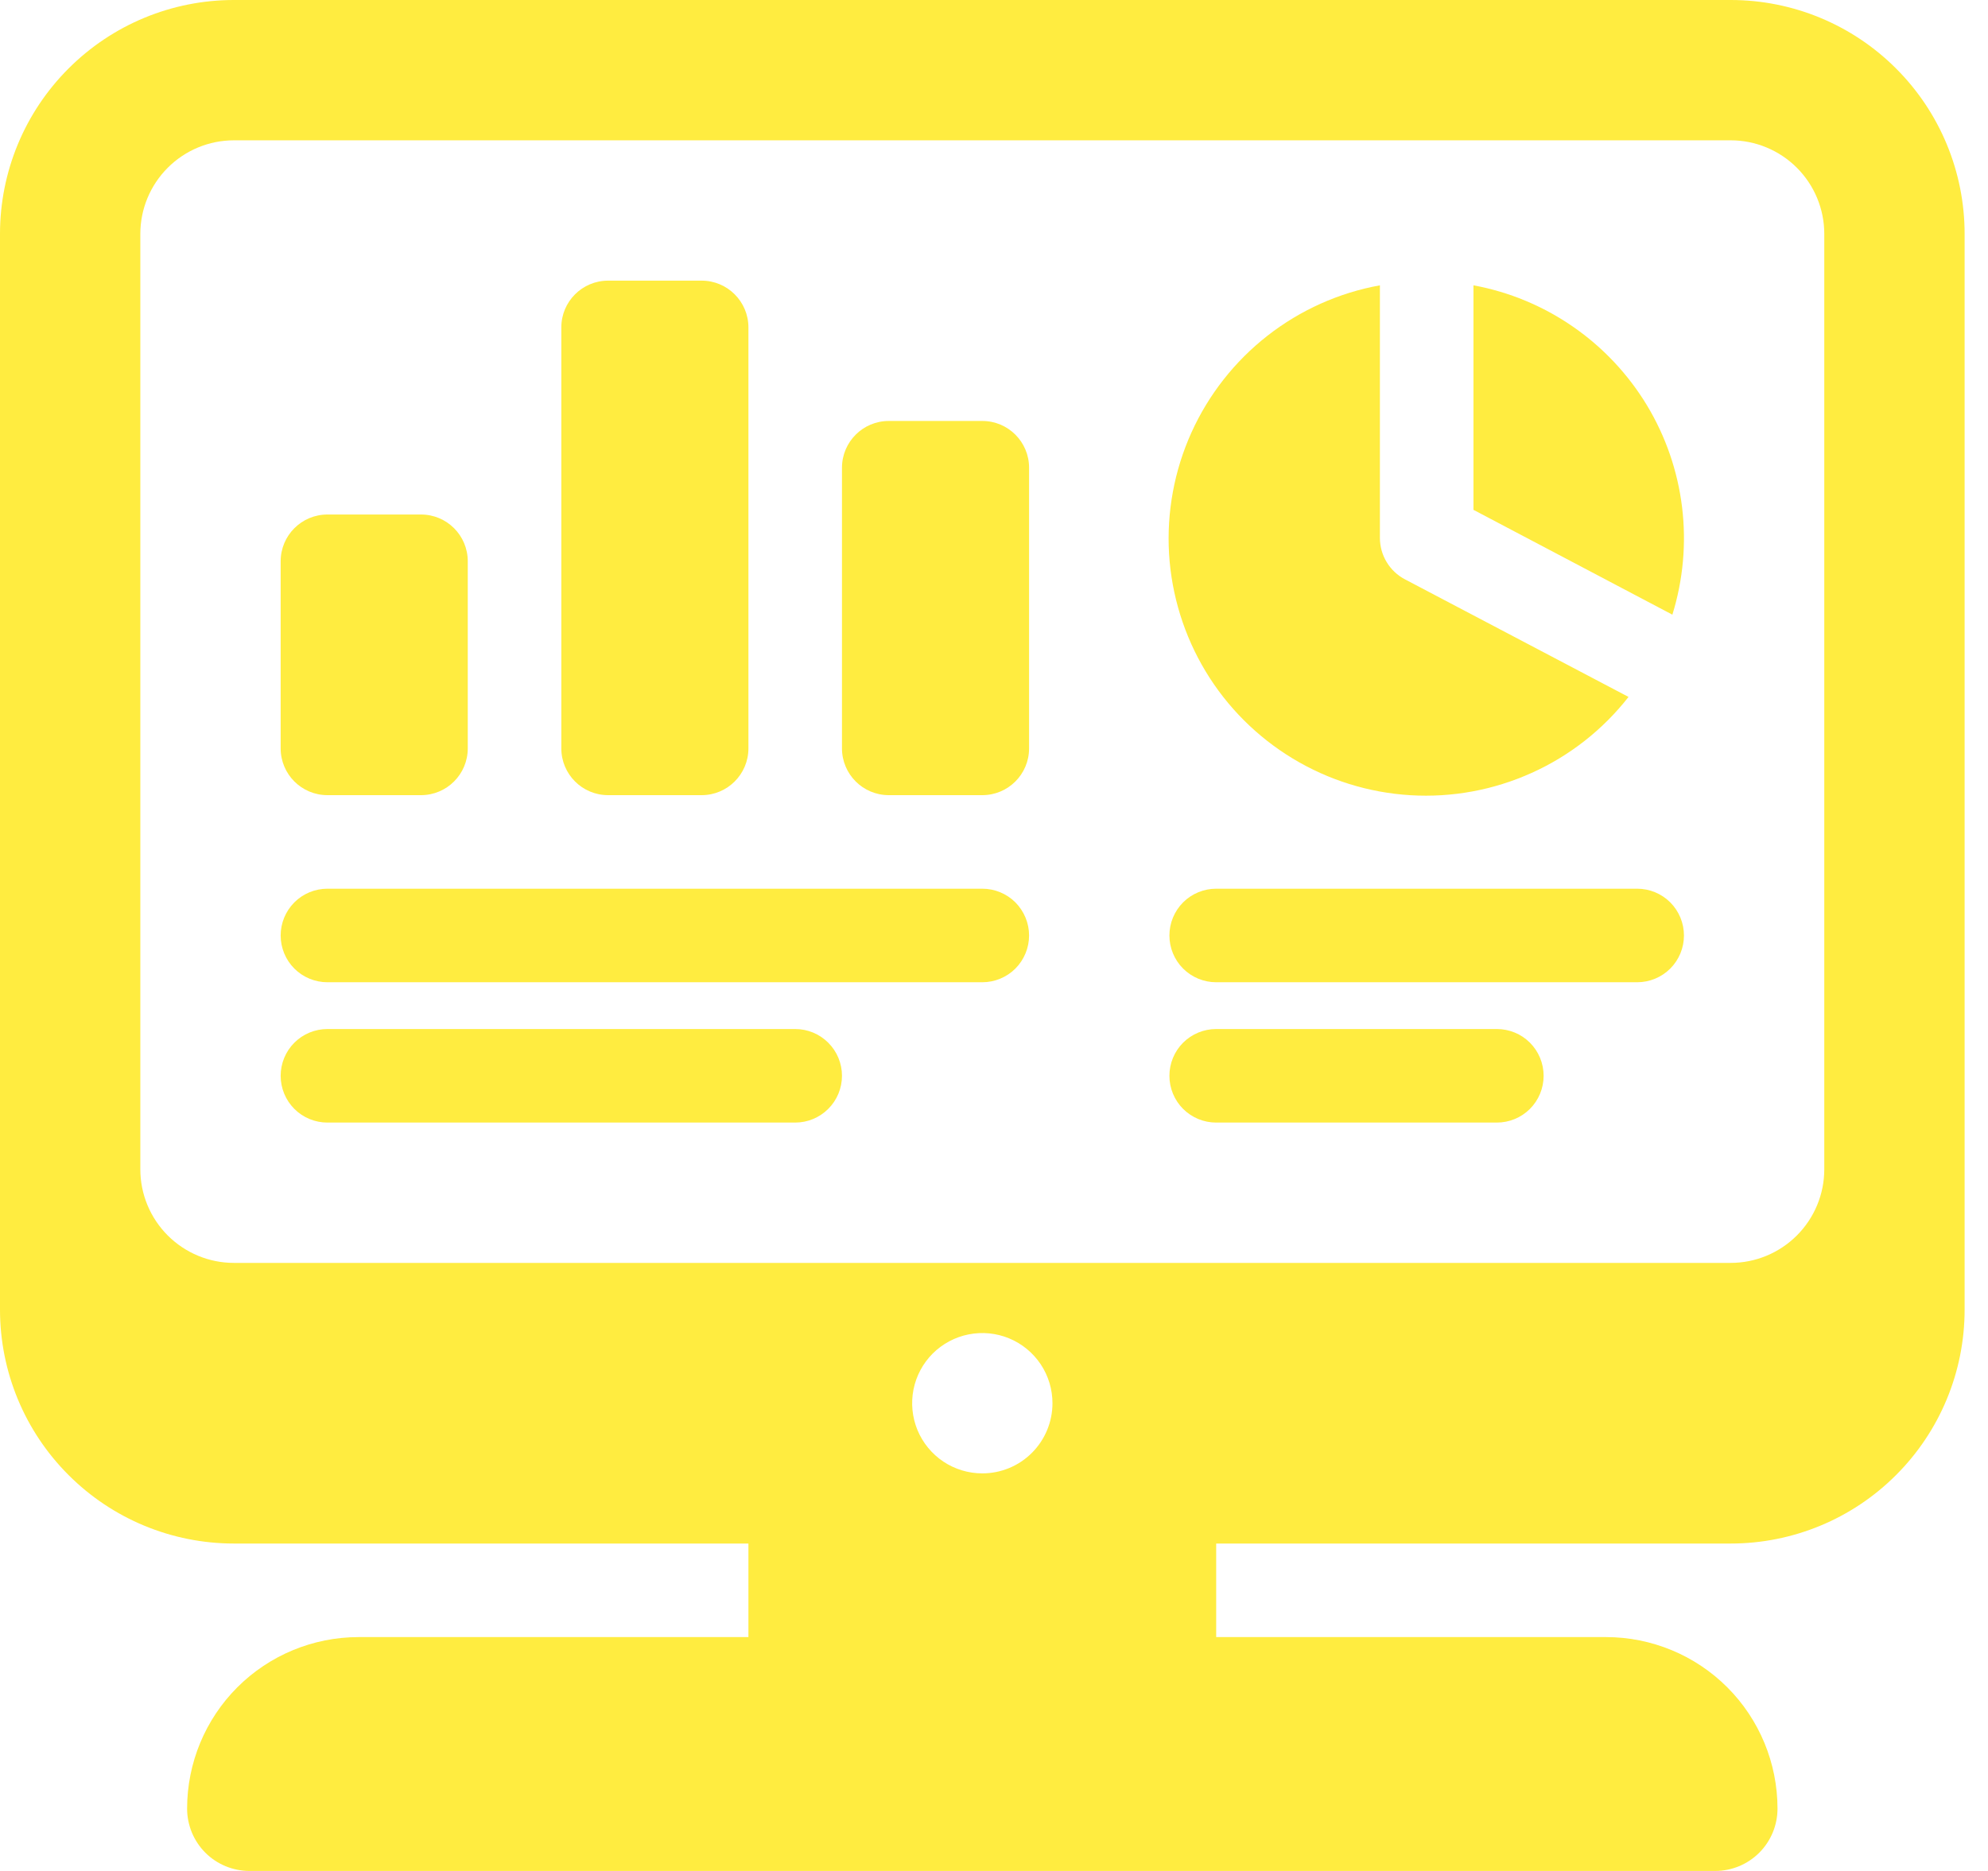 <svg width="34" height="32" viewBox="0 0 34 32" fill="none" xmlns="http://www.w3.org/2000/svg">
<path d="M29.6 0H4C2.939 0 1.922 0.421 1.172 1.172C0.421 1.922 0 2.939 0 4V22.4C0 23.461 0.421 24.478 1.172 25.228C1.922 25.979 2.939 26.4 4 26.4H12.8V28H6.134C5.356 28 4.609 28.309 4.059 28.859C3.509 29.409 3.2 30.156 3.2 30.934C3.2 31.074 3.228 31.212 3.281 31.342C3.335 31.471 3.413 31.589 3.512 31.688C3.611 31.787 3.729 31.865 3.858 31.919C3.988 31.972 4.126 32 4.266 32H29.334C29.616 32 29.888 31.888 30.088 31.688C30.288 31.488 30.4 31.216 30.4 30.934C30.4 30.156 30.091 29.409 29.541 28.859C28.991 28.309 28.244 28 27.466 28H20.8V26.4H29.6C30.661 26.4 31.678 25.979 32.428 25.228C33.179 24.478 33.6 23.461 33.6 22.4V4C33.6 2.939 33.179 1.922 32.428 1.172C31.678 0.421 30.661 0 29.6 0ZM16.8 25.2C16.563 25.2 16.331 25.13 16.133 24.998C15.936 24.866 15.782 24.678 15.691 24.459C15.601 24.24 15.577 23.999 15.623 23.766C15.669 23.533 15.784 23.319 15.951 23.151C16.119 22.984 16.333 22.869 16.566 22.823C16.799 22.777 17.04 22.8 17.259 22.891C17.479 22.982 17.666 23.136 17.798 23.333C17.93 23.531 18 23.763 18 24C18 24.318 17.874 24.623 17.648 24.849C17.424 25.074 17.118 25.2 16.8 25.2ZM31.2 20C31.2 20.424 31.031 20.831 30.731 21.131C30.431 21.431 30.024 21.6 29.6 21.6H4C3.576 21.6 3.169 21.431 2.869 21.131C2.569 20.831 2.4 20.424 2.4 20V4C2.4 3.576 2.569 3.169 2.869 2.869C3.169 2.569 3.576 2.4 4 2.4H29.6C30.024 2.4 30.431 2.569 30.731 2.869C31.031 3.169 31.2 3.576 31.2 4V20Z" fill="#FFEC40"/>
<path d="M24.027 9.908C23.898 9.84 23.79 9.738 23.715 9.613C23.64 9.489 23.6 9.346 23.6 9.2V4.88C22.899 5.007 22.239 5.303 21.677 5.742C21.116 6.181 20.669 6.75 20.376 7.399C20.083 8.049 19.952 8.76 19.994 9.472C20.037 10.183 20.252 10.874 20.62 11.484C20.988 12.094 21.5 12.605 22.11 12.974C22.72 13.343 23.41 13.558 24.122 13.601C24.833 13.644 25.544 13.513 26.194 13.22C26.844 12.928 27.413 12.481 27.852 11.92L24.027 9.908Z" fill="#FFEC40"/>
<path d="M25.2 8.72L28.602 10.513C28.786 9.919 28.843 9.293 28.768 8.676C28.693 8.058 28.488 7.464 28.167 6.932C27.845 6.4 27.415 5.942 26.903 5.588C26.392 5.234 25.812 4.993 25.2 4.88V8.72Z" fill="#FFEC40"/>
<path d="M7.2 8.8H5.6C5.158 8.8 4.8 9.158 4.8 9.6V12.8C4.8 13.242 5.158 13.6 5.6 13.6H7.2C7.642 13.6 8 13.242 8 12.8V9.6C8 9.158 7.642 8.8 7.2 8.8Z" fill="#FFEC40"/>
<path d="M12 4.8H10.4C9.958 4.8 9.6 5.158 9.6 5.6V12.8C9.6 13.242 9.958 13.6 10.4 13.6H12C12.441 13.6 12.8 13.242 12.8 12.8V5.6C12.8 5.158 12.441 4.8 12 4.8Z" fill="#FFEC40"/>
<path d="M16.8 7.2H15.2C14.759 7.2 14.4 7.558 14.4 8V12.8C14.4 13.242 14.759 13.6 15.2 13.6H16.8C17.242 13.6 17.6 13.242 17.6 12.8V8C17.6 7.558 17.242 7.2 16.8 7.2Z" fill="#FFEC40"/>
<path d="M28 16.8H20.8C20.588 16.8 20.384 16.716 20.234 16.566C20.084 16.416 20 16.212 20 16C20 15.788 20.084 15.585 20.234 15.434C20.384 15.284 20.588 15.2 20.8 15.2H28C28.212 15.2 28.416 15.284 28.566 15.434C28.716 15.585 28.8 15.788 28.8 16C28.8 16.212 28.716 16.416 28.566 16.566C28.416 16.716 28.212 16.8 28 16.8Z" fill="#FFEC40"/>
<path d="M25.6 19.2H20.8C20.588 19.2 20.384 19.116 20.234 18.966C20.084 18.816 20 18.612 20 18.4C20 18.188 20.084 17.984 20.234 17.834C20.384 17.684 20.588 17.6 20.8 17.6H25.6C25.812 17.6 26.016 17.684 26.166 17.834C26.316 17.984 26.4 18.188 26.4 18.4C26.4 18.612 26.316 18.816 26.166 18.966C26.016 19.116 25.812 19.2 25.6 19.2Z" fill="#FFEC40"/>
<path d="M16.8 16.8H5.6C5.388 16.8 5.184 16.716 5.034 16.566C4.884 16.416 4.8 16.212 4.8 16C4.8 15.788 4.884 15.585 5.034 15.434C5.184 15.284 5.388 15.2 5.6 15.2H16.8C17.012 15.2 17.215 15.284 17.366 15.434C17.515 15.585 17.6 15.788 17.6 16C17.6 16.212 17.515 16.416 17.366 16.566C17.215 16.716 17.012 16.8 16.8 16.8Z" fill="#FFEC40"/>
<path d="M13.6 19.2H5.6C5.388 19.2 5.184 19.116 5.034 18.966C4.884 18.816 4.8 18.612 4.8 18.4C4.8 18.188 4.884 17.984 5.034 17.834C5.184 17.684 5.388 17.6 5.6 17.6H13.6C13.812 17.6 14.015 17.684 14.165 17.834C14.316 17.984 14.4 18.188 14.4 18.4C14.4 18.612 14.316 18.816 14.165 18.966C14.015 19.116 13.812 19.2 13.6 19.2Z" fill="#FFEC40"/>
</svg>
